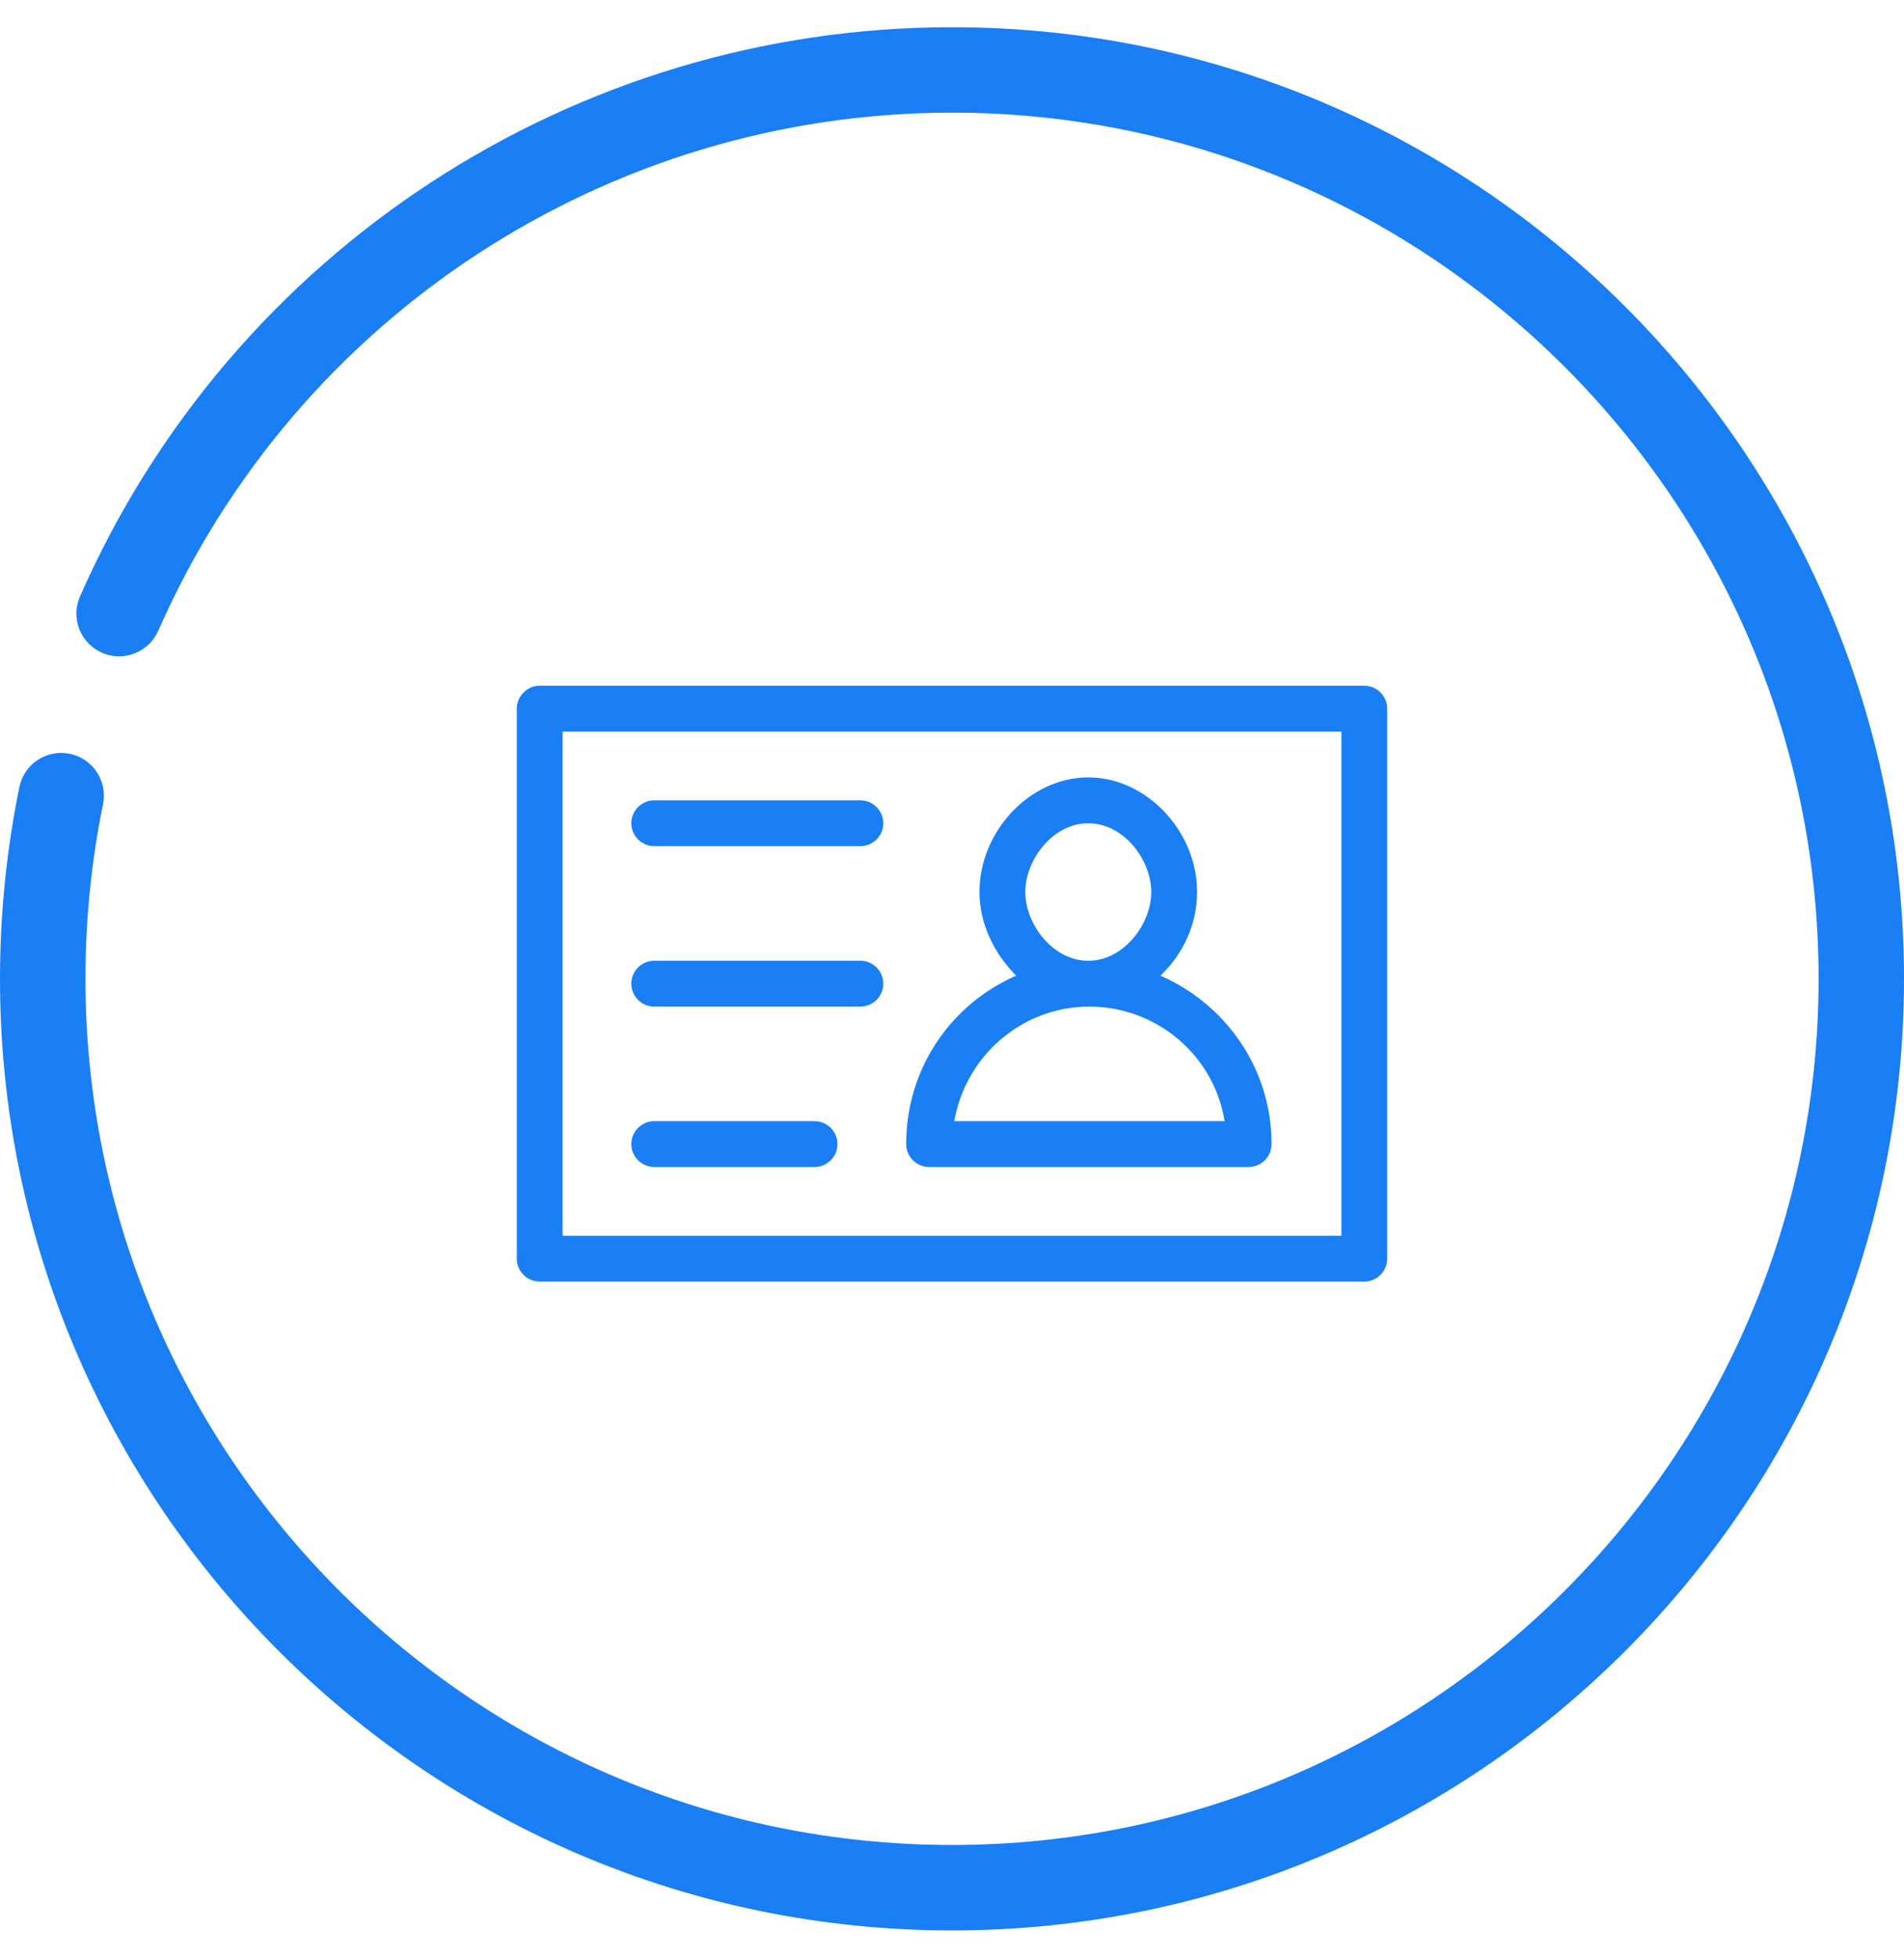 <?xml version="1.0" encoding="UTF-8"?>
<svg width="35px" height="36px" viewBox="0 0 35 36" version="1.1" xmlns="http://www.w3.org/2000/svg" xmlns:xlink="http://www.w3.org/1999/xlink">
    <title>Identité</title>
    <g id="Welcome" stroke="none" stroke-width="1" fill="none" fill-rule="evenodd">
        <g id="Vendeur-/-Infos-/-1" transform="translate(-685, -309)" fill="#1A7EF5" fill-rule="nonzero">
            <g id="Group-2" transform="translate(201.5, 288)">
                <g id="Identité" transform="translate(483.5, 21.5)">
                    <path d="M1.282,13.35 C0.857,13.263 0.443,13.537 0.356,13.962 C0.12,15.114 0,16.299 0,17.485 C0,27.126 7.85,34.969 17.5,34.969 C27.15,34.969 35,27.126 35,17.485 C35,7.844 27.15,0 17.5,0 C10.557,0 4.265,4.105 1.471,10.458 C1.296,10.855 1.477,11.318 1.874,11.493 C2.27,11.667 2.734,11.487 2.909,11.09 C5.452,5.307 11.179,1.57 17.5,1.57 C26.284,1.57 33.43,8.71 33.43,17.485 C33.43,26.26 26.284,33.399 17.5,33.399 C8.717,33.399 1.571,26.26 1.571,17.485 C1.571,16.405 1.679,15.325 1.894,14.277 C1.981,13.852 1.707,13.437 1.282,13.35 L1.282,13.35 Z" id="Path"></path>
                    <g id="id_card_icon_124180" transform="translate(9.5, 12.1)">
                        <path d="M6.737,5.474 C6.737,5.705 6.547,5.895 6.316,5.895 L2.526,5.895 C2.295,5.895 2.105,5.705 2.105,5.474 C2.105,5.242 2.295,5.053 2.526,5.053 L6.316,5.053 C6.547,5.053 6.737,5.242 6.737,5.474 Z M5.474,8 L2.526,8 C2.295,8 2.105,8.189 2.105,8.421 C2.105,8.653 2.295,8.842 2.526,8.842 L5.474,8.842 C5.705,8.842 5.895,8.653 5.895,8.421 C5.895,8.189 5.705,8 5.474,8 Z M6.316,2.105 L2.526,2.105 C2.295,2.105 2.105,2.295 2.105,2.526 C2.105,2.758 2.295,2.947 2.526,2.947 L6.316,2.947 C6.547,2.947 6.737,2.758 6.737,2.526 C6.737,2.295 6.547,2.105 6.316,2.105 Z M16,0.421 L16,10.526 C16,10.758 15.811,10.947 15.579,10.947 L0.421,10.947 C0.189,10.947 0,10.758 0,10.526 L0,0.421 C0,0.189 0.189,0 0.421,0 L15.579,0 C15.811,0 16,0.189 16,0.421 Z M15.158,0.842 L0.842,0.842 L0.842,10.105 L15.158,10.105 L15.158,0.842 Z M13.874,8.421 C13.874,8.653 13.684,8.842 13.453,8.842 L7.579,8.842 C7.347,8.842 7.158,8.653 7.158,8.421 C7.158,7.032 7.979,5.853 9.179,5.326 C8.779,4.926 8.505,4.379 8.505,3.789 C8.505,2.674 9.432,1.684 10.505,1.684 C11.579,1.684 12.505,2.674 12.505,3.789 C12.505,4.379 12.253,4.926 11.832,5.326 C13.032,5.853 13.874,7.032 13.874,8.421 Z M9.347,3.789 C9.347,4.379 9.853,5.053 10.505,5.053 C11.158,5.053 11.663,4.379 11.663,3.789 C11.663,3.2 11.158,2.526 10.505,2.526 C9.853,2.526 9.347,3.2 9.347,3.789 Z M13.011,8 C12.821,6.8 11.768,5.895 10.526,5.895 C9.284,5.895 8.253,6.8 8.042,8 L13.011,8 Z" id="Profile"></path>
                    </g>
                </g>
            </g>
        </g>
    </g>
</svg>
